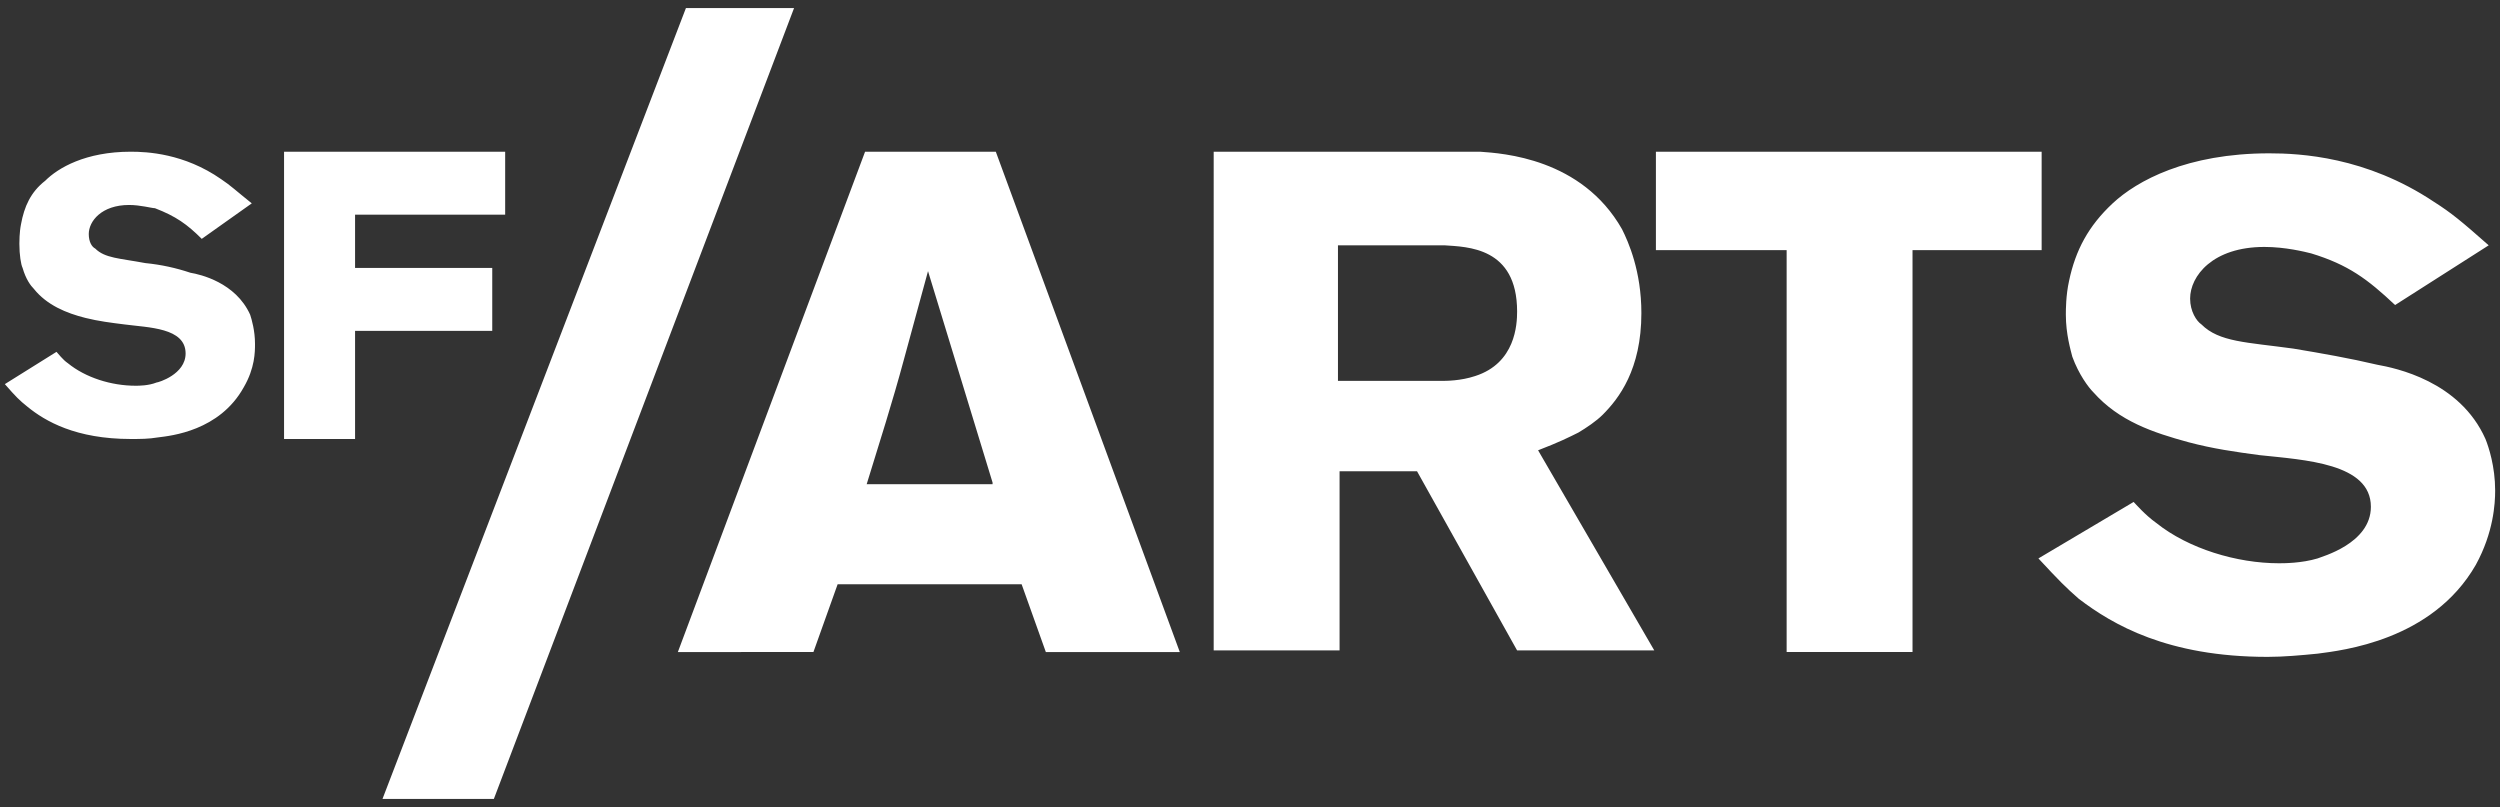<?xml version="1.0" encoding="utf-8"?>
<!-- Generator: Adobe Illustrator 18.1.1, SVG Export Plug-In . SVG Version: 6.00 Build 0)  -->
<!DOCTYPE svg PUBLIC "-//W3C//DTD SVG 1.1//EN" "http://www.w3.org/Graphics/SVG/1.1/DTD/svg11.dtd">
<svg version="1.1" id="Layer_1" xmlns="http://www.w3.org/2000/svg" xmlns:xlink="http://www.w3.org/1999/xlink" x="0px" y="0px"
	 viewBox="0 0 154.9 50" enable-background="new 0 0 154.9 50" xml:space="preserve">
<rect x="0" y="0" width="154.9" height="50" fill="#333333" stroke="none"/>
<g>
	<g>
		<g>
			<path fill="#FFFFFF" d="M30.6,49.5h-6.9l18.8-49h6.7L30.6,49.5z"/>
		</g>
		<path fill="#FFFFFF" d="M73.1,40.4h-8.3l-1.5-4.2H51.9l-1.5,4.2H42L53.6,9.4l8.1,0L73.1,40.4z M61.5,29.9l-4-13.1
			c-0.5,1.8-1,3.7-1.5,5.5c-0.7,2.6-1.5,5.1-2.3,7.7H61.5z M89.1,9.4c0.9,0,1.8,0,2.6,0c1.4,0.1,6.3,0.4,8.8,4.8
			c0.4,0.8,1.2,2.6,1.2,5.2c0,3.5-1.4,5.3-2.4,6.3c-0.4,0.4-1,0.8-1.5,1.1c-0.6,0.3-1.2,0.6-2.5,1.1l7.2,12.4h-8.5l-6.2-11.1h-4.8
			v11.1h-7.8V9.4H89.1z M82.9,23.6h6.4c0.3,0,1.2,0,2.1-0.3c2.5-0.8,2.6-3.2,2.6-4c0-4-3.1-4-4.5-4.1h-6.6V23.6z M126.5,9.4v6.1h-8
			v24.9h-7.8l0-24.9l-8.1,0V9.4H126.5z M148.4,18.9c-1.7-1.6-2.9-2.5-5.2-3.2c-0.4-0.1-1.6-0.4-2.9-0.4c-3.2,0-4.6,1.8-4.6,3.2
			c0,0.8,0.4,1.4,0.7,1.6c1.1,1.1,2.8,1.1,5.7,1.5c1.8,0.3,3.5,0.6,5.2,1c1.1,0.2,5.1,1,6.7,4.6c0.2,0.5,0.6,1.7,0.6,3.2
			c0,0.8-0.1,2.6-1.2,4.6c-2.7,4.7-8.3,5.3-9.8,5.5c-1,0.1-2.1,0.2-3.1,0.2c-6.2,0-9.6-2-11.7-3.6c-0.8-0.7-1.2-1.1-2.5-2.5l5.9-3.5
			c0.1,0.1,0.7,0.8,1.4,1.3c2,1.6,5,2.5,7.6,2.5c0.3,0,1.4,0,2.4-0.3c0.2-0.1,3.3-0.9,3.3-3.2c0-2.7-4.1-2.9-6.9-3.2
			c-1.5-0.2-2.9-0.4-4.4-0.8c-2.2-0.6-4.3-1.3-5.9-3.1c-0.3-0.3-0.9-1.1-1.3-2.2c-0.1-0.4-0.4-1.4-0.4-2.6c0-0.3,0-1.2,0.2-2.1
			c0.4-1.9,1.2-3.4,2.7-4.8c1.5-1.4,4.6-3.1,9.7-3.1c1.9,0,6,0.2,10.2,3c1.1,0.7,1.7,1.2,3.4,2.7L148.4,18.9z M12.5,14.8
			c-0.9-0.9-1.6-1.4-2.9-1.9c-0.2,0-0.9-0.2-1.6-0.2c-1.7,0-2.5,1-2.5,1.8c0,0.5,0.2,0.8,0.4,0.9C6.5,16,7.4,16,9,16.3
			c1,0.1,1.9,0.3,2.8,0.6c0.6,0.1,2.8,0.6,3.7,2.6c0.1,0.3,0.3,1,0.3,1.8c0,0.5,0,1.5-0.7,2.7c-1.5,2.7-4.5,3-5.3,3.1
			c-0.6,0.1-1.1,0.1-1.7,0.1c-3.4,0-5.3-1.1-6.4-2c-0.5-0.4-0.7-0.6-1.4-1.4l3.2-2c0.1,0.1,0.4,0.5,0.7,0.7c1.1,0.9,2.7,1.4,4.2,1.4
			c0.2,0,0.8,0,1.3-0.2c0.1,0,1.8-0.5,1.8-1.8c0-1.6-2.3-1.6-3.8-1.8c-0.8-0.1-1.6-0.2-2.4-0.4c-1.2-0.3-2.4-0.8-3.2-1.8
			c-0.2-0.2-0.5-0.6-0.7-1.3c-0.1-0.2-0.2-0.8-0.2-1.5c0-0.1,0-0.7,0.1-1.2c0.2-1.1,0.6-2,1.5-2.7c0.8-0.8,2.5-1.8,5.3-1.8
			c1,0,3.3,0.1,5.6,1.7c0.6,0.4,0.9,0.7,1.9,1.5L12.5,14.8z M31.2,13.3H22v3.3h8.5v3.9H22v6.7l-4.4,0V9.4h13.7V13.3z"/>
	</g>
</g>
</svg>
